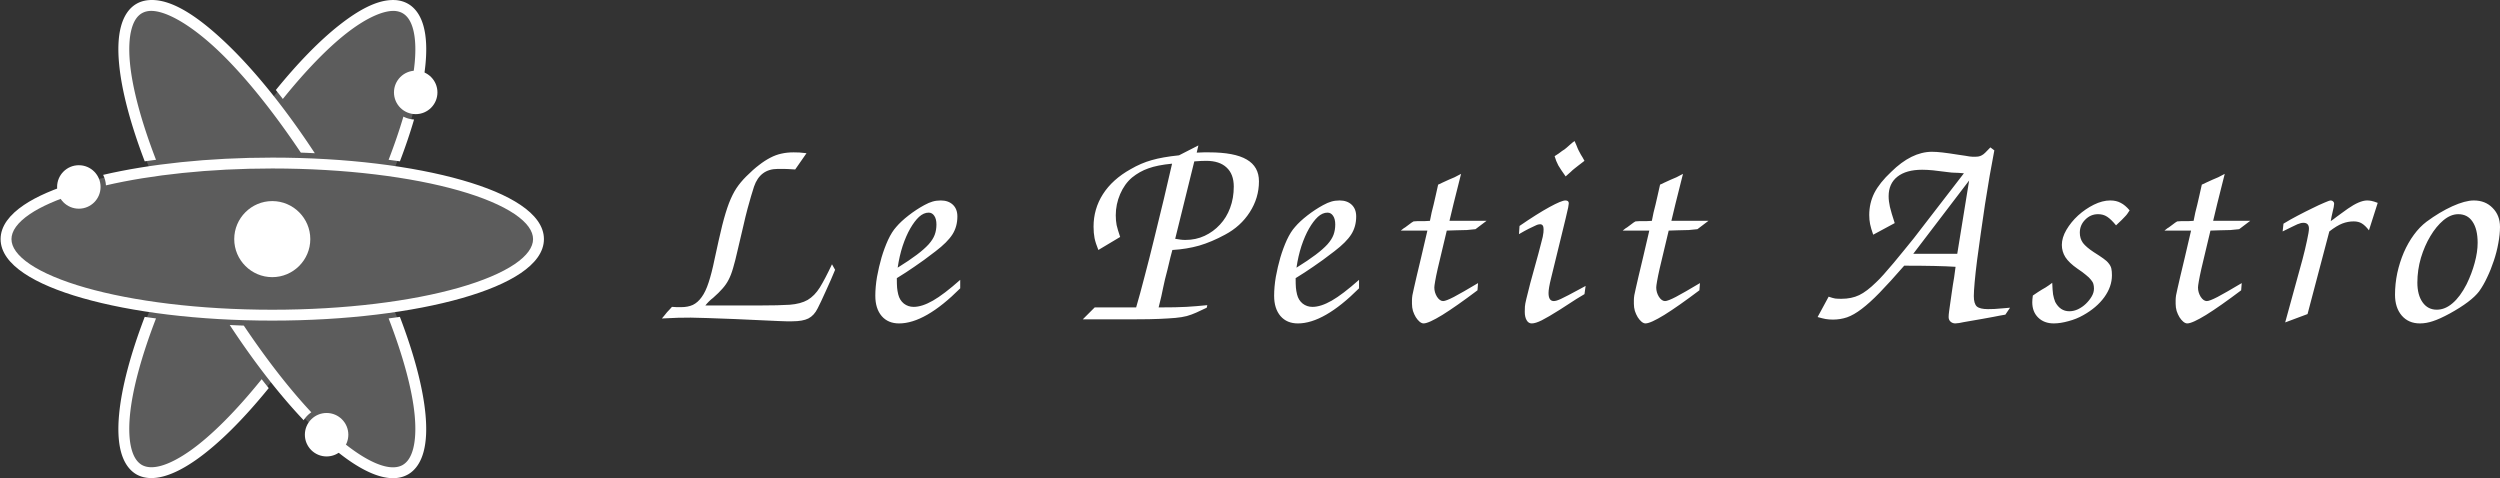 <?xml version="1.0" encoding="UTF-8" standalone="no"?>
<svg
   width="460.12"
   height="88.007"
   version="1.1"
   id="svg20"
   sodipodi:docname="logo.svg"
   inkscape:version="1.2 (1:1.2.1+202207142221+cd75a1ee6d)"
   xmlns:inkscape="http://www.inkscape.org/namespaces/inkscape"
   xmlns:sodipodi="http://sodipodi.sourceforge.net/DTD/sodipodi-0.dtd"
   xmlns="http://www.w3.org/2000/svg"
   xmlns:svg="http://www.w3.org/2000/svg">
  <rect width="100%" height="100%" fill="#333333" stroke="none"/>
  <sodipodi:namedview
     id="namedview22"
     pagecolor="#333333"
     bordercolor="#666666"
     borderopacity="1.0"
     inkscape:showpageshadow="2"
     inkscape:pageopacity="0"
     inkscape:pagecheckerboard="0"
     inkscape:deskcolor="#d1d1d1"
     showgrid="true"
     inkscape:zoom="7.552"
     inkscape:cx="38.135593"
     inkscape:cy="31.978284"
     inkscape:window-width="1920"
     inkscape:window-height="1016"
     inkscape:window-x="0"
     inkscape:window-y="0"
     inkscape:window-maximized="1"
     inkscape:current-layer="svg20">
    <inkscape:grid
       type="xygrid"
       id="grid305"
       originx="-18.89"
       originy="-18.496" />
    <inkscape:grid
       type="xygrid"
       id="grid359"
       dotted="true"
       spacingx="0.5"
       spacingy="0.5"
       empspacing="10"
       originx="-18.89"
       originy="-18.496" />
  </sodipodi:namedview>
  <defs
     id="defs8">
    <filter
       style="color-interpolation-filters:sRGB"
       id="b"
       x="-0.059"
       y="-0.598"
       width="1.119"
       height="2.196">
      <feGaussianBlur
         stdDeviation="8.367"
         id="feGaussianBlur2" />
    </filter>
    <filter
       style="color-interpolation-filters:sRGB"
       id="a"
       x="-0.18"
       y="-0.205"
       width="1.36"
       height="1.411">
      <feGaussianBlur
         stdDeviation="7.505"
         id="feGaussianBlur5" />
    </filter>
  </defs>
  <path
     id="ellipse418"
     style="opacity:0.2;fill:#ffffff;fill-rule:evenodd;stroke-width:1;stroke-linecap:round;stroke-linejoin:round"
     d="M -12.904 -23.772 A 14.6 49.45 30 0 0 -11.56 -22.581 A 14.6 49.45 30 0 0 13.164 -39.422 A 49.45 14.6 60 0 0 37.89 -22.579 A 49.45 14.6 60 0 0 35.667 -52.414 A 49.45 14.6 0 0 0 62.615 -65.406 A 49.45 14.6 0 0 0 35.666 -78.397 A 14.6 49.45 30 0 0 37.891 -108.231 A 14.6 49.45 30 0 0 13.16 -91.393 A 49.45 14.6 60 0 0 -11.56 -108.23 A 49.45 14.6 60 0 0 -9.348 -78.402 A 49.45 14.6 0 0 0 -36.285 -65.405 A 49.45 14.6 0 0 0 -9.337 -52.414 A 14.6 49.45 30 0 0 -12.904 -23.772 z "
     transform="rotate(120)" />
  <path
     d="m 0,44.004 v -43.909 h 100 v 87.813 h -100 z"
     fill="none"
     style="stroke-width:28.443"
     id="path14" />
  <path
     d="m 121.823,58.613 q 0.312,-0.365 0.52,-0.625 0.209,-0.287 0.417,-0.521 0.235,-0.235 0.443,-0.469 0.208,-0.26 0.469,-0.52 0.469,0.051 0.885,0.051 h 0.834 q 1.223,0 2.135,-0.416 0.911,-0.443 1.615,-1.433 0.729,-0.99 1.276,-2.682 0.572,-1.719 1.093,-4.27 0.808,-3.777 1.407,-6.225 0.625,-2.474 1.25,-4.114 0.65,-1.667 1.38,-2.76 0.729,-1.094 1.797,-2.162 1.276,-1.276 2.343,-2.083 1.068,-0.834 2.084,-1.355 1.041,-0.547 2.057,-0.755 1.016,-0.234 2.24,-0.234 0.599,0 1.067,0.026 0.495,0.026 1.302,0.13 l -2.083,2.995 q -0.755,-0.052 -1.276,-0.078 -0.495,-0.026 -0.807,-0.026 h -1.12 q -3.255,0 -4.375,3.255 -0.26,0.807 -0.547,1.77 -0.26,0.938 -0.651,2.318 -0.365,1.355 -0.781,3.204 -0.417,1.822 -1.016,4.322 -0.469,2.084 -0.86,3.386 -0.364,1.276 -0.833,2.161 -0.442,0.86 -1.12,1.615 -0.65,0.755 -1.718,1.693 -0.417,0.312 -0.781,0.677 -0.339,0.338 -0.651,0.729 h 10.078 q 3.411,0 5.442,-0.13 2.032,-0.157 3.308,-0.886 1.276,-0.755 2.24,-2.291 0.963,-1.563 2.239,-4.271 l 0.573,1.015 q -0.313,0.808 -0.781,1.85 -0.443,1.015 -0.912,2.03 -0.443,1.016 -0.86,1.876 -0.416,0.859 -0.65,1.328 -0.651,1.328 -1.72,1.875 -1.04,0.52 -2.968,0.52 h -1.12 q -0.468,0 -1.484,-0.052 -1.016,-0.052 -2.865,-0.13 -1.822,-0.078 -5.13,-0.234 -2.89,-0.104 -4.974,-0.182 -2.083,-0.079 -3.099,-0.079 -1.224,0 -2.343,0.026 -1.12,0.026 -2.97,0.13 z m 39.276,-4.167 q 0,-1.64 0.312,-3.49 0.339,-1.849 0.834,-3.567 0.52,-1.745 1.198,-3.23 0.703,-1.51 1.51,-2.395 0.86,-1.016 2.266,-2.11 1.406,-1.093 2.89,-1.9 0.86,-0.47 1.51,-0.652 0.678,-0.208 1.537,-0.208 1.38,0 2.214,0.781 0.833,0.781 0.833,2.162 0,1.875 -0.911,3.307 -0.912,1.432 -3.1,3.099 -1.171,0.911 -2.109,1.588 -0.937,0.651 -1.745,1.224 -0.78,0.547 -1.588,1.068 -0.781,0.495 -1.693,1.068 0,1.172 0.052,1.77 0.052,0.574 0.209,1.225 0.26,1.067 1.041,1.692 0.782,0.6 1.797,0.6 1.537,0 3.542,-1.147 2.005,-1.145 5.026,-3.828 v 1.563 q -6.458,6.458 -11.25,6.458 -2.031,0 -3.203,-1.354 -1.172,-1.38 -1.172,-3.724 z m 4.114,-5.182 q 2.136,-1.328 3.516,-2.37 1.38,-1.042 2.188,-1.927 0.807,-0.912 1.12,-1.771 0.312,-0.86 0.312,-1.875 0,-1.016 -0.39,-1.589 -0.391,-0.598 -1.042,-0.598 -0.912,0 -1.771,0.78 -0.834,0.782 -1.615,2.136 -0.781,1.354 -1.406,3.23 -0.6,1.848 -0.912,3.984 z m 34.073,9.505 2.188,-2.188 h 7.63 q 0.703,-2.395 1.563,-5.729 0.885,-3.333 1.77,-6.979 0.912,-3.672 1.771,-7.266 0.86,-3.593 1.51,-6.484 -2.708,0.26 -4.348,0.86 -1.641,0.572 -3.021,1.692 -1.38,1.172 -2.188,3.047 -0.807,1.875 -0.807,3.906 0,0.964 0.156,1.797 0.183,0.807 0.651,2.188 l -4.01,2.396 q -0.52,-1.277 -0.703,-2.188 -0.182,-0.937 -0.182,-2.11 0,-3.255 1.718,-5.963 1.745,-2.734 5.104,-4.61 1.927,-1.12 3.88,-1.666 1.98,-0.573 5.027,-0.885 l 3.567,-1.823 -0.312,1.328 q 0.807,-0.052 1.302,-0.052 h 0.937 q 4.74,0 6.98,1.328 2.24,1.302 2.24,4.01 0,3.047 -1.694,5.677 -1.666,2.605 -4.557,4.141 -2.448,1.328 -4.74,2.005 -2.291,0.651 -4.947,0.808 -0.209,0.807 -0.365,1.38 l -0.26,1.093 q -0.13,0.521 -0.287,1.198 -0.156,0.651 -0.442,1.72 -0.157,0.754 -0.339,1.536 -0.182,0.755 -0.339,1.614 l -0.494,2.031 q 1.77,0 2.968,-0.026 1.198,-0.026 2.162,-0.078 0.963,-0.052 1.823,-0.13 0.885,-0.078 2.005,-0.182 l -0.104,0.469 q -1.12,0.52 -1.953,0.911 -0.808,0.365 -1.719,0.625 -0.911,0.234 -2.083,0.339 -1.172,0.104 -2.943,0.182 -1.745,0.078 -4.27,0.078 h -6.12 z m 17.006,-14.818 q 0.65,0.104 1.015,0.156 0.365,0.053 0.86,0.053 1.927,0 3.541,-0.756 1.615,-0.755 2.813,-2.057 1.224,-1.302 1.875,-3.073 0.677,-1.797 0.677,-3.932 0,-2.292 -1.328,-3.516 -1.302,-1.224 -3.75,-1.224 -0.417,0 -1.016,0.026 -0.573,0.026 -1.172,0.078 z m 18.208,10.495 q 0,-1.64 0.312,-3.49 0.339,-1.849 0.834,-3.567 0.52,-1.745 1.198,-3.23 0.703,-1.51 1.51,-2.395 0.86,-1.016 2.266,-2.11 1.406,-1.093 2.89,-1.9 0.86,-0.47 1.51,-0.652 0.678,-0.208 1.537,-0.208 1.38,0 2.214,0.781 0.833,0.781 0.833,2.162 0,1.875 -0.911,3.307 -0.912,1.432 -3.1,3.099 -1.171,0.911 -2.109,1.588 -0.937,0.651 -1.745,1.224 -0.78,0.547 -1.588,1.068 -0.781,0.495 -1.693,1.068 0,1.172 0.052,1.77 0.052,0.574 0.209,1.225 0.26,1.067 1.041,1.692 0.782,0.6 1.797,0.6 1.537,0 3.542,-1.147 2.005,-1.145 5.026,-3.828 v 1.563 q -6.458,6.458 -11.25,6.458 -2.031,0 -3.203,-1.354 -1.172,-1.38 -1.172,-3.724 z m 4.114,-5.182 q 2.136,-1.328 3.516,-2.37 1.38,-1.042 2.188,-1.927 0.807,-0.912 1.12,-1.771 0.312,-0.86 0.312,-1.875 0,-1.016 -0.39,-1.589 -0.391,-0.598 -1.042,-0.598 -0.912,0 -1.771,0.78 -0.834,0.782 -1.615,2.136 -0.781,1.354 -1.406,3.23 -0.6,1.848 -0.912,3.984 z m 19.198,-6.823 q 0.209,-0.156 0.391,-0.313 0.182,-0.156 0.39,-0.26 0.704,-0.52 0.912,-0.677 0.208,-0.182 0.651,-0.443 l 0.781,-0.052 h 1.302 l 0.938,-0.052 q 0.156,-0.86 0.312,-1.537 0.183,-0.703 0.365,-1.458 0.182,-0.755 0.365,-1.588 0.208,-0.86 0.468,-2.084 0.521,-0.208 0.73,-0.338 l 1.25,-0.573 q 0.598,-0.26 1.041,-0.443 0.443,-0.208 1.198,-0.625 -0.86,3.36 -1.38,5.495 -0.495,2.135 -0.755,3.15 h 6.823 l -2.032,1.537 -1.588,0.157 -2.136,0.052 -1.562,0.052 q -0.469,2.031 -0.912,3.828 -0.416,1.77 -0.755,3.177 -0.312,1.38 -0.469,2.292 -0.156,0.885 -0.156,1.172 0,0.911 0.495,1.718 0.52,0.782 1.12,0.782 0.52,0 1.979,-0.756 1.484,-0.78 4.453,-2.552 l -0.104,1.328 q -3.906,2.943 -6.458,4.532 -2.552,1.562 -3.464,1.562 -0.365,0 -0.755,-0.338 -0.365,-0.313 -0.677,-0.808 -0.313,-0.52 -0.521,-1.146 -0.182,-0.65 -0.182,-1.302 v -0.729 q 0,-0.338 0.078,-0.86 0.104,-0.546 0.286,-1.327 0.182,-0.808 0.495,-2.162 0.339,-1.354 0.807,-3.385 0.469,-2.031 1.172,-5.026 h -3.672 z m 21.75,0.651 0.105,-1.51 q 3.255,-2.24 5.494,-3.464 2.24,-1.224 2.943,-1.224 0.651,0 0.625,0.547 0,0.156 -0.104,0.729 -0.104,0.547 -0.469,2.031 -0.338,1.459 -0.99,4.063 -0.625,2.604 -1.692,6.927 -0.469,1.875 -0.469,2.734 0,1.485 0.964,1.485 0.208,0 0.494,-0.079 0.287,-0.078 0.808,-0.312 0.547,-0.26 1.406,-0.703 0.86,-0.443 2.24,-1.198 l 0.911,-0.495 -0.208,1.51 q -0.417,0.26 -0.782,0.47 -0.338,0.208 -0.729,0.442 l -3.02,1.953 q -2.188,1.38 -3.334,1.953 -1.146,0.573 -1.849,0.573 -0.599,0 -0.937,-0.599 -0.339,-0.573 -0.339,-1.536 0,-0.521 0.026,-0.964 0.026,-0.443 0.26,-1.406 0.235,-0.99 0.73,-2.917 0.52,-1.927 1.484,-5.39 0.313,-1.172 0.495,-1.901 0.208,-0.756 0.312,-1.224 0.104,-0.495 0.13,-0.808 0.026,-0.338 0.026,-0.599 0,-0.911 -0.65,-0.911 -0.157,0 -0.365,0.052 -0.208,0.052 -0.625,0.26 -0.39,0.183 -1.094,0.521 -0.677,0.339 -1.797,0.99 z m 6.563,-14.35 q 0.417,-0.26 0.755,-0.494 0.365,-0.26 0.625,-0.469 0.208,-0.104 0.443,-0.286 0.26,-0.182 1.093,-0.938 0.209,-0.156 0.365,-0.312 0.182,-0.156 0.39,-0.287 0.209,0.417 0.313,0.704 0.313,0.807 0.443,1.041 0.156,0.235 0.417,0.781 0.312,0.47 0.65,1.12 -0.703,0.521 -1.12,0.86 -0.39,0.312 -0.728,0.573 -0.339,0.26 -0.677,0.599 -0.339,0.312 -0.938,0.833 -0.911,-1.276 -1.354,-2.031 -0.417,-0.782 -0.677,-1.693 z m 12.531,13.699 q 0.208,-0.156 0.39,-0.313 0.183,-0.156 0.391,-0.26 0.703,-0.52 0.912,-0.677 0.208,-0.182 0.65,-0.443 l 0.782,-0.052 h 1.302 l 0.938,-0.052 q 0.156,-0.86 0.312,-1.537 0.182,-0.703 0.365,-1.458 0.182,-0.755 0.364,-1.588 0.209,-0.86 0.47,-2.084 0.52,-0.208 0.728,-0.338 l 1.25,-0.573 q 0.6,-0.26 1.042,-0.443 0.443,-0.208 1.198,-0.625 -0.86,3.36 -1.38,5.495 -0.495,2.135 -0.756,3.15 h 6.823 l -2.03,1.537 -1.59,0.157 -2.135,0.052 -1.562,0.052 q -0.47,2.031 -0.912,3.828 -0.416,1.77 -0.755,3.177 -0.313,1.38 -0.469,2.292 -0.156,0.885 -0.156,1.172 0,0.911 0.495,1.718 0.52,0.782 1.12,0.782 0.52,0 1.979,-0.756 1.484,-0.78 4.453,-2.552 l -0.104,1.328 q -3.907,2.943 -6.459,4.532 -2.552,1.562 -3.463,1.562 -0.365,0 -0.755,-0.338 -0.365,-0.313 -0.677,-0.808 -0.313,-0.52 -0.521,-1.146 -0.183,-0.65 -0.183,-1.302 v -0.729 q 0,-0.338 0.078,-0.86 0.105,-0.546 0.287,-1.327 0.182,-0.808 0.495,-2.162 0.338,-1.354 0.807,-3.385 0.469,-2.031 1.172,-5.026 h -3.672 z m 35.87,15.911 2.031,-3.75 q 0.755,0.26 1.198,0.339 0.443,0.052 1.146,0.052 1.875,0 3.281,-0.677 1.406,-0.677 3.125,-2.37 0.52,-0.469 1.38,-1.432 0.86,-0.964 1.823,-2.11 0.964,-1.145 1.927,-2.343 0.99,-1.224 1.797,-2.214 l 9.219,-11.953 q -1.12,-0.104 -1.667,-0.104 -0.52,0 -1.25,-0.104 l -2.786,-0.339 q -0.521,-0.052 -1.042,-0.078 -0.495,-0.026 -0.937,-0.026 -2.943,0 -4.558,1.276 -1.614,1.276 -1.614,3.594 0,0.911 0.234,1.953 0.235,1.015 0.886,2.995 l -3.959,2.135 q -0.416,-1.172 -0.573,-1.953 -0.156,-0.781 -0.156,-1.667 0,-2.187 0.938,-4.062 0.963,-1.875 3.099,-3.88 3.723,-3.672 7.473,-3.698 0.86,0 1.98,0.13 1.12,0.13 2.916,0.416 0.808,0.105 1.25,0.183 l 0.782,0.13 q 0.338,0.052 0.546,0.052 h 0.47 q 0.416,0 0.676,-0.052 0.287,-0.052 0.573,-0.208 0.313,-0.157 0.651,-0.495 0.339,-0.365 0.938,-0.964 l 0.729,0.547 q -0.417,2.136 -0.86,4.688 l -0.859,5.26 q -0.417,2.682 -0.781,5.365 l -0.677,4.922 q -0.287,2.265 -0.443,4.01 -0.156,1.719 -0.156,2.578 0,1.38 0.547,1.901 0.573,0.495 2.057,0.495 0.703,0 1.172,-0.026 0.495,-0.026 1.667,-0.13 l 1.224,-0.105 -0.86,1.277 -1.042,0.182 q -0.442,0.078 -1.197,0.234 -0.73,0.13 -2.006,0.365 -1.25,0.234 -3.437,0.599 -0.86,0.208 -1.537,0.234 -0.52,0 -0.885,-0.338 -0.339,-0.313 -0.339,-0.834 0,-0.416 0.079,-0.99 0.078,-0.572 0.182,-1.301 0.156,-1.224 0.312,-2.188 0.105,-0.755 0.209,-1.432 0.13,-0.703 0.234,-1.406 l 0.26,-1.928 q -1.536,-0.104 -3.906,-0.156 -2.344,-0.052 -5.547,-0.052 -2.656,3.047 -4.53,4.974 -1.85,1.901 -3.308,2.995 -1.432,1.094 -2.682,1.536 -1.25,0.417 -2.579,0.417 -0.755,0 -1.354,-0.104 -0.573,-0.104 -1.484,-0.365 z m 17.604,-11.64 h 8.099 l 2.187,-13.49 z m 21.906,8.906 q 0,-0.26 0.026,-0.547 0.026,-0.312 0.078,-0.677 l 0.964,-0.651 q 0.364,-0.26 0.703,-0.443 0.365,-0.182 0.677,-0.39 l 0.625,-0.417 q 0.339,-0.234 0.6,-0.443 0.051,1.38 0.155,2.136 0.13,0.729 0.39,1.38 0.912,1.719 2.605,1.719 0.807,0 1.589,-0.365 0.807,-0.39 1.432,-0.99 0.651,-0.625 1.068,-1.328 0.442,-0.729 0.442,-1.484 0,-0.469 -0.104,-0.833 -0.104,-0.391 -0.443,-0.782 -0.312,-0.416 -0.911,-0.885 -0.573,-0.495 -1.589,-1.172 -1.536,-1.068 -2.213,-2.11 -0.651,-1.041 -0.651,-2.265 0,-1.328 0.833,-2.76 0.86,-1.459 2.162,-2.657 1.328,-1.198 2.89,-1.979 1.589,-0.781 3.021,-0.781 1.12,0 1.927,0.443 0.834,0.416 1.64,1.38 -0.26,0.364 -0.416,0.625 -0.156,0.234 -0.416,0.495 -0.235,0.26 -0.625,0.65 -0.365,0.365 -1.042,0.99 -0.912,-1.12 -1.64,-1.588 -0.704,-0.469 -1.667,-0.469 -1.38,0 -2.37,1.016 -0.99,0.99 -0.99,2.395 0,1.068 0.573,1.875 0.599,0.782 1.98,1.693 1.119,0.703 1.77,1.172 0.677,0.469 1.016,0.938 0.364,0.442 0.468,0.937 0.105,0.469 0.105,1.224 0,2.083 -1.407,4.036 -1.406,1.928 -3.88,3.308 -1.224,0.703 -2.708,1.093 -1.485,0.417 -2.708,0.417 -1.771,0 -2.865,-1.068 -1.094,-1.067 -1.094,-2.838 z m 24.328,-13.177 q 0.209,-0.156 0.391,-0.313 0.182,-0.156 0.39,-0.26 0.704,-0.52 0.912,-0.677 0.208,-0.182 0.651,-0.443 l 0.781,-0.052 h 1.302 l 0.938,-0.052 q 0.156,-0.86 0.312,-1.537 0.183,-0.703 0.365,-1.458 0.182,-0.755 0.365,-1.588 0.208,-0.86 0.468,-2.084 0.521,-0.208 0.73,-0.338 l 1.25,-0.573 q 0.598,-0.26 1.041,-0.443 0.443,-0.208 1.198,-0.625 -0.86,3.36 -1.38,5.495 -0.495,2.135 -0.755,3.15 h 6.823 l -2.032,1.537 -1.588,0.157 -2.136,0.052 -1.562,0.052 q -0.469,2.031 -0.912,3.828 -0.416,1.77 -0.755,3.177 -0.312,1.38 -0.469,2.292 -0.156,0.885 -0.156,1.172 0,0.911 0.495,1.718 0.52,0.782 1.12,0.782 0.52,0 1.979,-0.756 1.484,-0.78 4.453,-2.552 l -0.104,1.328 q -3.906,2.943 -6.458,4.532 -2.552,1.562 -3.464,1.562 -0.365,0 -0.755,-0.338 -0.365,-0.313 -0.677,-0.808 -0.313,-0.52 -0.521,-1.146 -0.182,-0.65 -0.182,-1.302 v -0.729 q 0,-0.338 0.078,-0.86 0.104,-0.546 0.286,-1.327 0.183,-0.808 0.495,-2.162 0.339,-1.354 0.807,-3.385 0.47,-2.031 1.172,-5.026 h -3.672 z m 21.75,0.156 0.157,-1.432 q 1.224,-0.755 2.63,-1.485 1.432,-0.755 2.682,-1.354 1.25,-0.625 2.188,-1.015 0.937,-0.417 1.198,-0.417 0.26,0 0.442,0.182 0.183,0.156 0.183,0.417 0,0.208 -0.079,0.625 -0.078,0.39 -0.39,1.719 l -0.156,0.859 q 0.312,-0.208 0.52,-0.365 0.235,-0.182 0.547,-0.416 0.313,-0.235 0.782,-0.573 0.494,-0.365 1.302,-0.938 2.135,-1.484 3.515,-1.51 0.417,0 0.808,0.078 0.416,0.078 1.171,0.365 l -1.614,5.052 q -0.703,-0.912 -1.328,-1.276 -0.6,-0.365 -1.485,-0.365 -1.067,0 -2.083,0.39 -1.016,0.391 -2.396,1.46 l -4.01,15.207 -4.115,1.537 3.203,-11.667 q 0.469,-1.77 0.808,-3.385 0.364,-1.64 0.364,-2.214 0,-1.067 -1.015,-1.067 -0.26,0 -0.47,0.052 -0.208,0.052 -0.624,0.208 -0.39,0.156 -1.042,0.495 -0.625,0.312 -1.693,0.833 z m 20.683,11.641 q 0,-1.98 0.416,-3.985 0.443,-2.005 1.198,-3.776 0.781,-1.797 1.85,-3.255 1.067,-1.458 2.343,-2.422 2.396,-1.77 4.74,-2.838 2.37,-1.068 3.958,-1.068 2.135,0 3.463,1.38 1.355,1.354 1.355,3.49 0,1.38 -0.313,3.02 -0.286,1.615 -0.833,3.23 -0.521,1.588 -1.224,3.047 -0.677,1.458 -1.485,2.578 -1.432,1.875 -5.39,4.062 -1.875,1.016 -3.1,1.406 -1.223,0.417 -2.395,0.417 -2.083,0 -3.333,-1.432 -1.25,-1.458 -1.25,-3.854 z m 4.114,-2.24 q 0,2.292 0.964,3.646 0.963,1.354 2.604,1.354 1.536,0 2.917,-1.198 1.406,-1.198 2.578,-3.49 0.963,-1.979 1.484,-3.932 0.547,-1.979 0.547,-3.698 0,-2.5 -0.938,-3.88 -0.911,-1.38 -2.63,-1.38 -1.38,0 -2.734,1.12 -1.328,1.12 -2.396,2.916 -1.068,1.771 -1.745,4.01 -0.65,2.24 -0.65,4.532 z"
     aria-label="Le Petit Astro"
     style="fill:#ffffff"
     id="path18" />
  <path
     id="path361"
     style="color:#000000;opacity:1;fill:#ffffff;fill-rule:evenodd;stroke-width:1;stroke-linecap:round;stroke-linejoin:round"
     d="m 50.11,29.008 c -11.793,0 -22.594,1.186 -31.127,3.174 0.295,0.589 0.477,1.243 0.518,1.934 8.325,-1.929 18.982,-3.107 30.609,-3.107 13.454,0 25.637,1.566 34.375,4.062 4.369,1.248 7.875,2.736 10.215,4.316 2.34,1.58 3.41,3.161 3.41,4.621 0,1.46 -1.071,3.041 -3.41,4.621 -2.339,1.58 -5.846,3.068 -10.215,4.316 -8.738,2.497 -20.921,4.062 -34.375,4.062 -13.454,0 -25.637,-1.566 -34.375,-4.062 -4.369,-1.248 -7.875,-2.736 -10.215,-4.316 -2.339,-1.58 -3.41,-3.161 -3.41,-4.621 0,-1.46 1.071,-3.041 3.41,-4.621 2.022,-1.366 4.957,-2.653 8.525,-3.785 v -2.094 c -3.963,1.21 -7.26,2.61 -9.646,4.223 -2.62,1.77 -4.289,3.871 -4.289,6.277 0,2.406 1.67,4.508 4.289,6.277 2.62,1.77 6.291,3.297 10.789,4.582 8.996,2.57 21.314,4.141 34.922,4.141 13.608,0 25.925,-1.57 34.922,-4.141 4.498,-1.285 8.169,-2.813 10.789,-4.582 2.62,-1.77 4.289,-3.871 4.289,-6.277 0,-2.406 -1.67,-4.508 -4.289,-6.277 -2.62,-1.77 -6.291,-3.297 -10.789,-4.582 -8.996,-2.57 -21.314,-4.141 -34.922,-4.141 z" />
  <path
     id="ellipse363"
     style="color:#000000;opacity:1;fill:#ffffff;fill-rule:evenodd;stroke-width:1;stroke-linecap:round;stroke-linejoin:round"
     d="m 27.891,2.7514322e-4 c -0.256,0.002 -0.509,0.018 -0.758,0.047 a 1,1 0 0 0 -0.004,0 c -0.725,0.089 -1.413,0.307 -2.023,0.66 a 1,1 0 0 0 -0.004,0.004 c -1.434,0.837 -2.362,2.344 -2.852,4.219 -0.49,1.875 -0.578,4.162 -0.328,6.832 0.453,4.845 2.051,10.958 4.715,17.934 0.675,-0.104 1.382,-0.19 2.074,-0.285 -2.71,-7.023 -4.359,-13.187 -4.793,-17.836 -0.235,-2.516 -0.129,-4.6 0.273,-6.141 0.402,-1.539 1.056,-2.492 1.918,-2.996 h 0.004 c 0.365,-0.21 0.773,-0.347 1.254,-0.406 2.679,-0.314 7.411,2.193 12.746,7.242 4.77,4.514 10.065,11.077 15.254,18.816 0.87,0.026 1.718,0.071 2.574,0.109 -5.538,-8.43 -11.247,-15.456 -16.449,-20.379 -5.159,-4.882 -9.762,-7.854 -13.602,-7.82 z m 45.707,58.32 c -0.675,0.104 -1.382,0.19 -2.074,0.285 2.712,7.03 4.365,13.194 4.797,17.844 0.234,2.516 0.123,4.602 -0.281,6.141 -0.404,1.537 -1.061,2.483 -1.926,2.984 l -0.004,0.004 c -1.12,0.634 -2.737,0.594 -4.898,-0.309 -2.165,-0.905 -4.775,-2.659 -7.609,-5.16 -0.671,-0.592 -1.356,-1.234 -2.051,-1.912 v 2.736 c 0.242,0.221 0.491,0.464 0.73,0.676 2.939,2.594 5.678,4.471 8.16,5.508 2.482,1.037 4.807,1.251 6.66,0.195 a 1,1 0 0 0 0.004,0 1,1 0 0 0 0.004,-0.004 c 1.438,-0.832 2.371,-2.337 2.863,-4.211 0.493,-1.874 0.584,-4.162 0.336,-6.832 -0.45,-4.846 -2.046,-10.965 -4.711,-17.945 z m -31.316,1.496 c 4.564,6.946 9.219,12.901 13.605,17.525 0.366,-0.576 0.847,-1.074 1.41,-1.459 -3.977,-4.249 -8.225,-9.696 -12.426,-15.957 -0.876,-0.026 -1.728,-0.07 -2.59,-0.109 z" />
  <path
     id="ellipse365"
     style="color:#000000;opacity:1;fill:#ffffff;fill-rule:evenodd;stroke-width:1;stroke-linecap:round;stroke-linejoin:round"
     d="m 71.919,0.016 c -2.766,0.15 -5.925,1.822 -9.445,4.586 -3.606,2.831 -7.585,6.888 -11.707,11.965 0.43,0.538 0.858,1.087 1.289,1.645 4.147,-5.146 8.147,-9.284 11.656,-12.039 3.834,-3.01 7.106,-4.366 9.145,-4.141 l 0.004,0.004 c 0.478,0.06 0.887,0.193 1.25,0.402 0.866,0.501 1.525,1.451 1.93,2.988 0.405,1.537 0.514,3.618 0.281,6.133 -0.14,1.508 -0.421,3.189 -0.812,4.994 h 2.061 c 0.35,-1.709 0.607,-3.324 0.744,-4.807 0.247,-2.669 0.153,-4.959 -0.34,-6.832 -0.493,-1.873 -1.425,-3.375 -2.863,-4.207 -0.611,-0.353 -1.295,-0.571 -2.02,-0.66 a 1,1 0 0 0 -0.012,-0.004 c -0.379,-0.042 -0.765,-0.049 -1.16,-0.027 z m 2.326,21.445 c -0.734,2.488 -1.639,5.146 -2.721,7.949 0.694,0.095 1.402,0.181 2.078,0.285 1.032,-2.704 1.898,-5.276 2.605,-7.697 -0.702,-0.043 -1.367,-0.232 -1.963,-0.537 z m -47.607,36.859 c -2.663,6.974 -4.262,13.089 -4.715,17.934 -0.249,2.67 -0.162,4.961 0.328,6.836 0.49,1.875 1.417,3.378 2.852,4.215 a 1,1 0 0 0 0.012,0.008 1,1 0 0 0 0.004,0 1,1 0 0 0 0.004,0.004 c 1.447,0.81 3.21,0.845 5.078,0.324 1.868,-0.521 3.9,-1.59 6.086,-3.145 3.971,-2.823 8.465,-7.269 13.172,-13.066 -0.432,-0.54 -0.863,-1.076 -1.297,-1.637 -4.72,5.854 -9.231,10.367 -13.039,13.074 -2.061,1.465 -3.919,2.423 -5.457,2.852 -1.534,0.427 -2.689,0.336 -3.559,-0.148 -0.859,-0.505 -1.517,-1.453 -1.918,-2.988 -0.402,-1.54 -0.508,-3.624 -0.273,-6.141 0.434,-4.649 2.087,-10.813 4.797,-17.836 -0.693,-0.095 -1.399,-0.181 -2.074,-0.285 z" />
  <g
     id="path524"
     style="opacity:1;fill:#ffffff;stroke-width:0.5"
     transform="matrix(2,0,0,2,-37.89,-36.992)">
    <path
       id="path677"
       style="color:#000000;fill:#ffffff;fill-rule:evenodd;stroke-width:0.5;stroke-linecap:round;stroke-linejoin:round;-inkscape-stroke:none"
       d="m 44,37 c -1.927,0 -3.5,1.573 -3.5,3.5 0,1.927 1.573,3.5 3.5,3.5 1.927,0 3.5,-1.573 3.5,-3.5 0,-1.927 -1.573,-3.5 -3.5,-3.5 z" />
  </g>
  <circle
     style="opacity:1;fill:#ffffff;fill-rule:evenodd;stroke:none;stroke-width:1;stroke-linecap:round;stroke-linejoin:round"
     id="path669"
     cx="14.51"
     cy="34.408"
     r="4" />
  <circle
     style="opacity:1;fill:#ffffff;fill-rule:evenodd;stroke:none;stroke-width:1;stroke-linecap:round;stroke-linejoin:round"
     id="circle671"
     cx="76.51"
     cy="17.008"
     r="4" />
  <circle
     style="opacity:1;fill:#ffffff;fill-rule:evenodd;stroke:none;stroke-width:1;stroke-linecap:round;stroke-linejoin:round"
     id="circle673"
     cx="60.11"
     cy="80.008"
     r="4" />
</svg>
